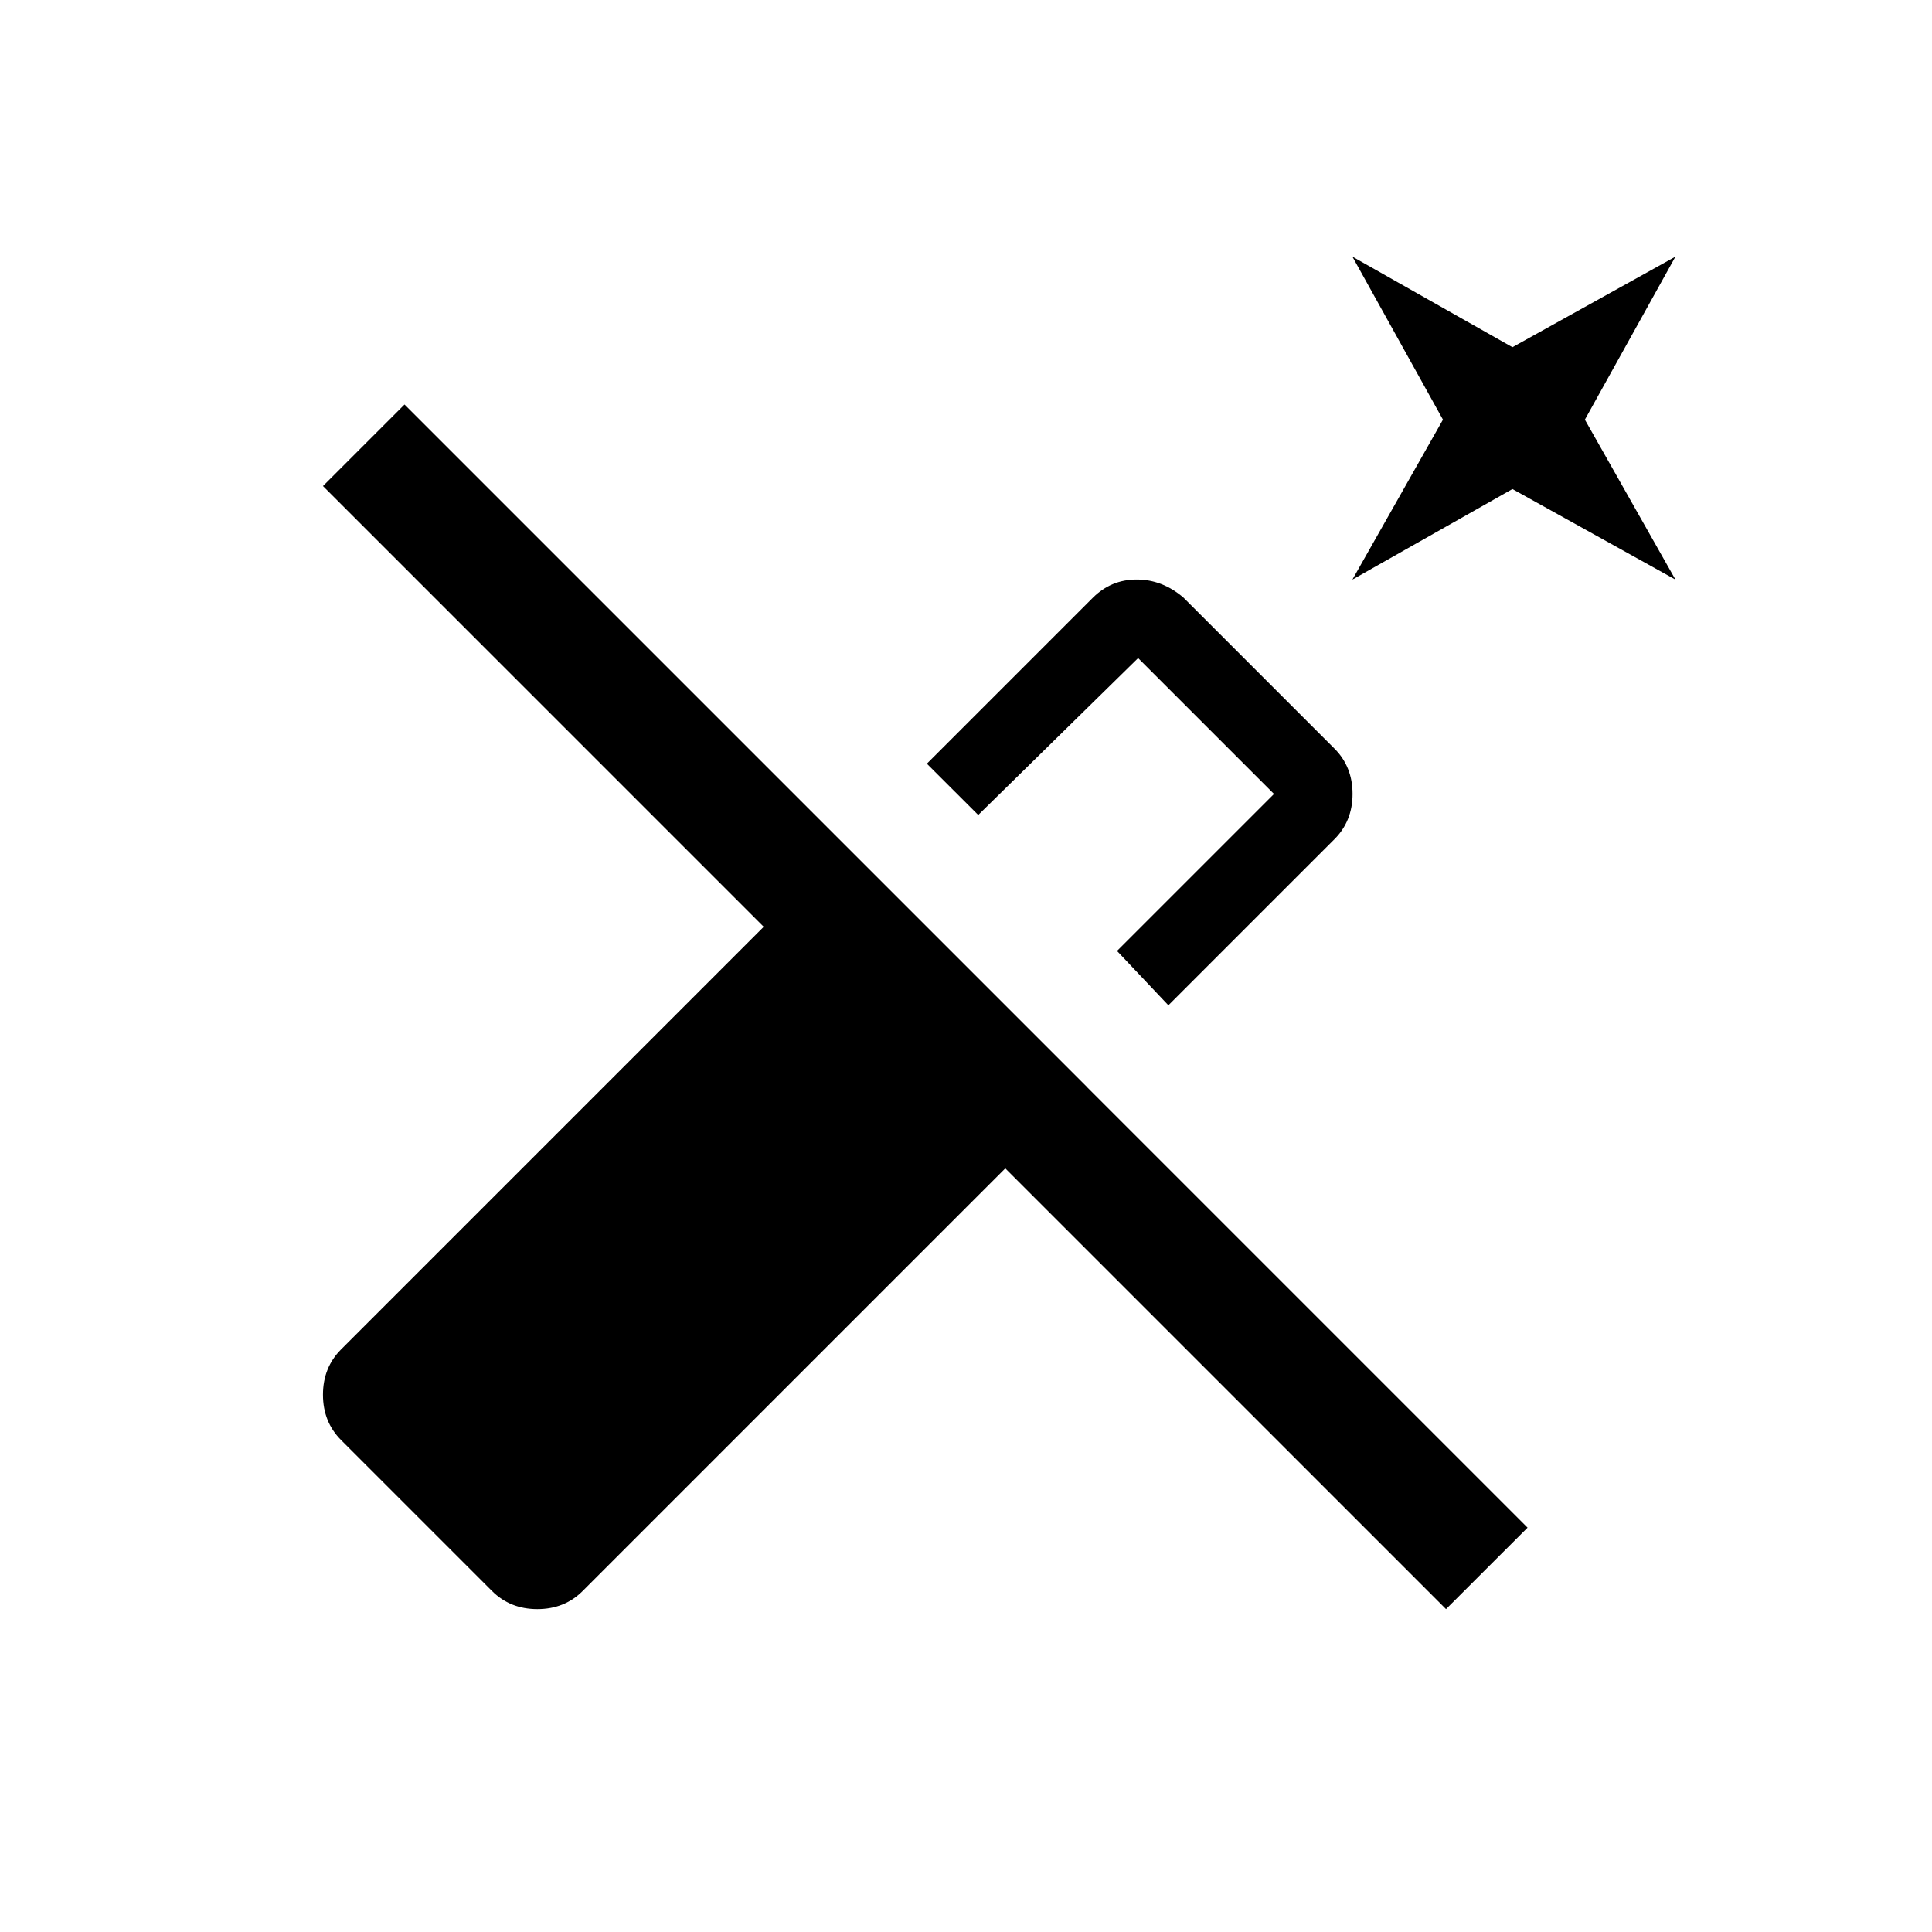 <!-- Generated by IcoMoon.io -->
<svg version="1.1" xmlns="http://www.w3.org/2000/svg" width="24" height="24" viewBox="0 0 24 24">
<title>auto_fix_off</title>
<path d="M20.813 3.188l-2.025 1.125-1.988-1.125 1.125 2.025-1.125 1.987 1.988-1.125 2.025 1.125-1.125-1.987zM14.138 8.175l1.688 1.688-1.95 1.95 0.638 0.675 2.063-2.063q0.225-0.225 0.225-0.563t-0.225-0.563l-1.875-1.875q-0.263-0.225-0.581-0.225t-0.544 0.225l-2.063 2.063 0.638 0.637 1.987-1.95zM13.5 13.5l-8.475-8.475-1.013 1.013 5.475 5.475-5.25 5.25q-0.225 0.225-0.225 0.563t0.225 0.563l1.875 1.875q0.225 0.225 0.563 0.225t0.563-0.225l5.25-5.25 5.475 5.475 1.013-1.012-5.475-5.475z"></path>
</svg>
